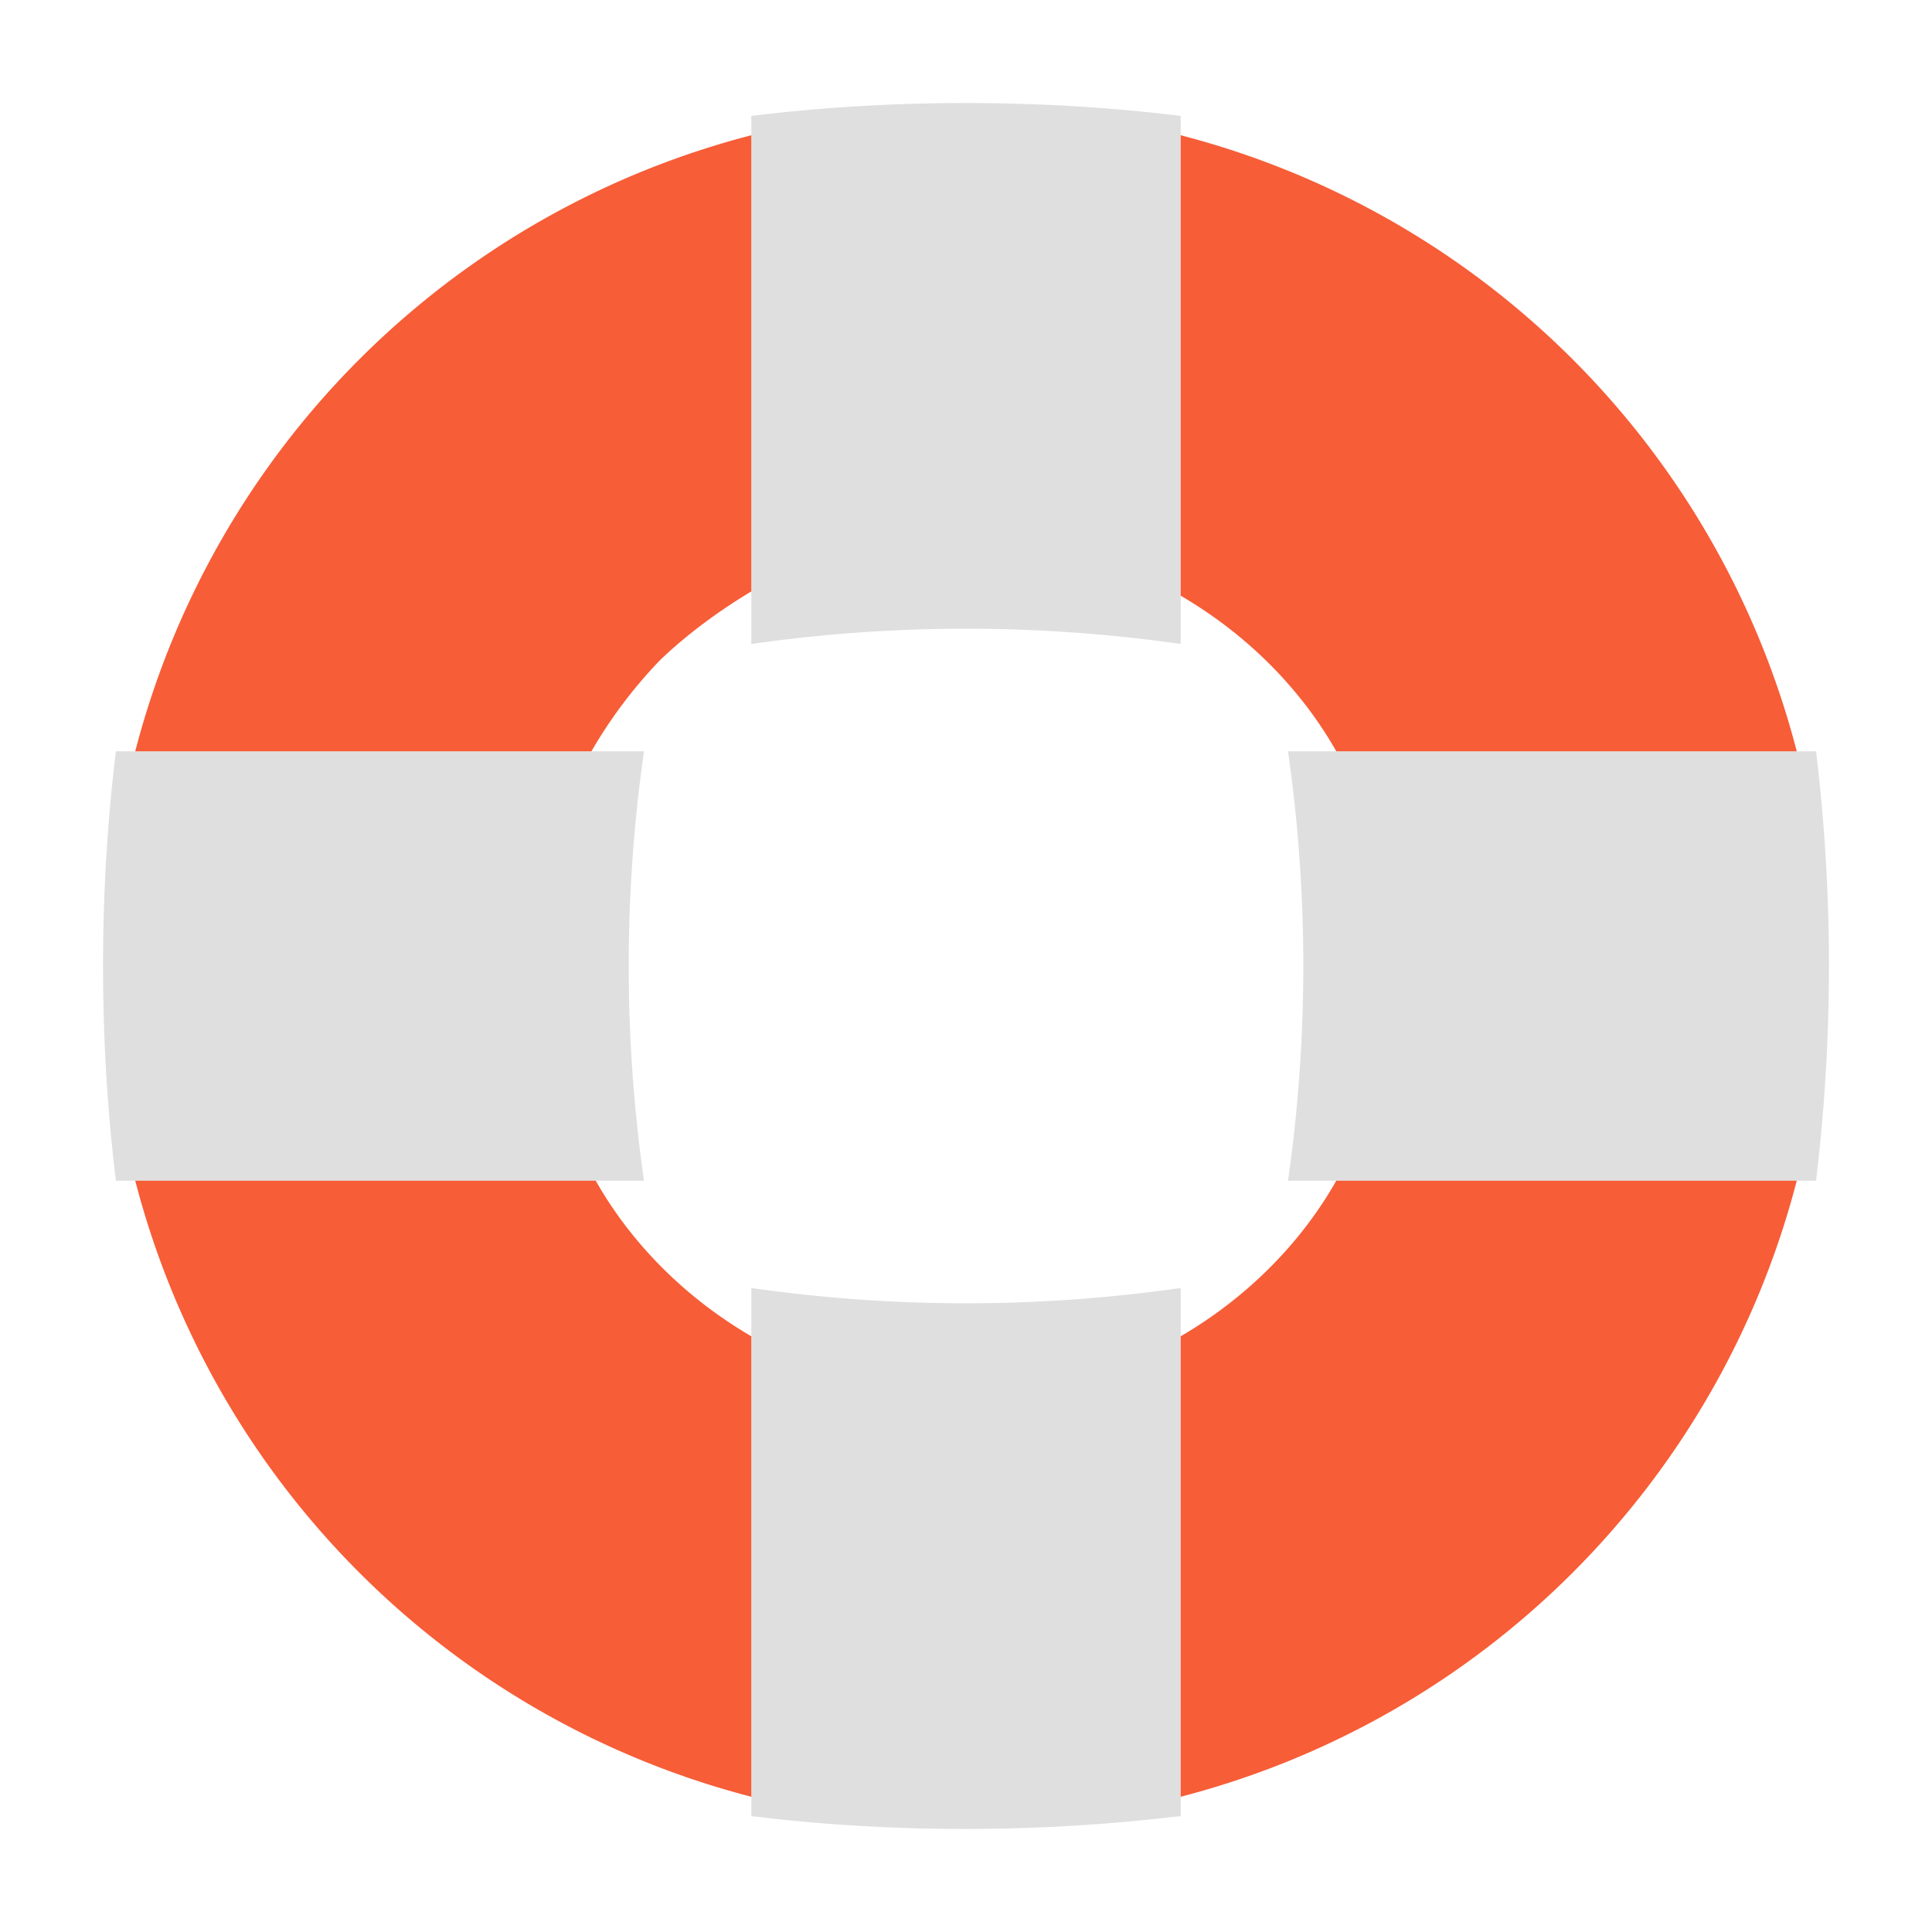 <svg aria-hidden="true" class="svg-icon iconFloat" width="18" height="18" viewBox="0 0 18 18"><path d="M11 6V1.08c-1.3-.16-2.7-.16-4 0V6a14.1 14.1 0 0 1 4 0zM1.08 7H6a14.11 14.11 0 0 0 0 4H1.08c-.16-1.3-.16-2.7 0-4zm15.84 0H12a14.1 14.1 0 0 1 0 4h4.92c.16-1.34.16-2.67 0-4zM7 16.92V12c1.33.19 2.67.19 4 0v4.92c-1.34.16-2.7.16-4 0z" opacity=".4" fill="#AFAFAF"/><path d="M7 5.51c-.3.18-.6.4-.85.64a4.4 4.4 0 0 0-.64.85H1.26A8 8 0 0 1 7 1.26v4.25zM12.45 7c-.34-.6-.85-1.1-1.45-1.45V1.26A8 8 0 0 1 16.74 7h-4.29zm0 4c-.34.6-.85 1.1-1.45 1.45v4.29A8 8 0 0 0 16.74 11h-4.29zm-6.9 0c.34.6.85 1.1 1.45 1.45v4.29A8 8 0 0 1 1.26 11h4.29z" fill="#F75D37"/></svg>